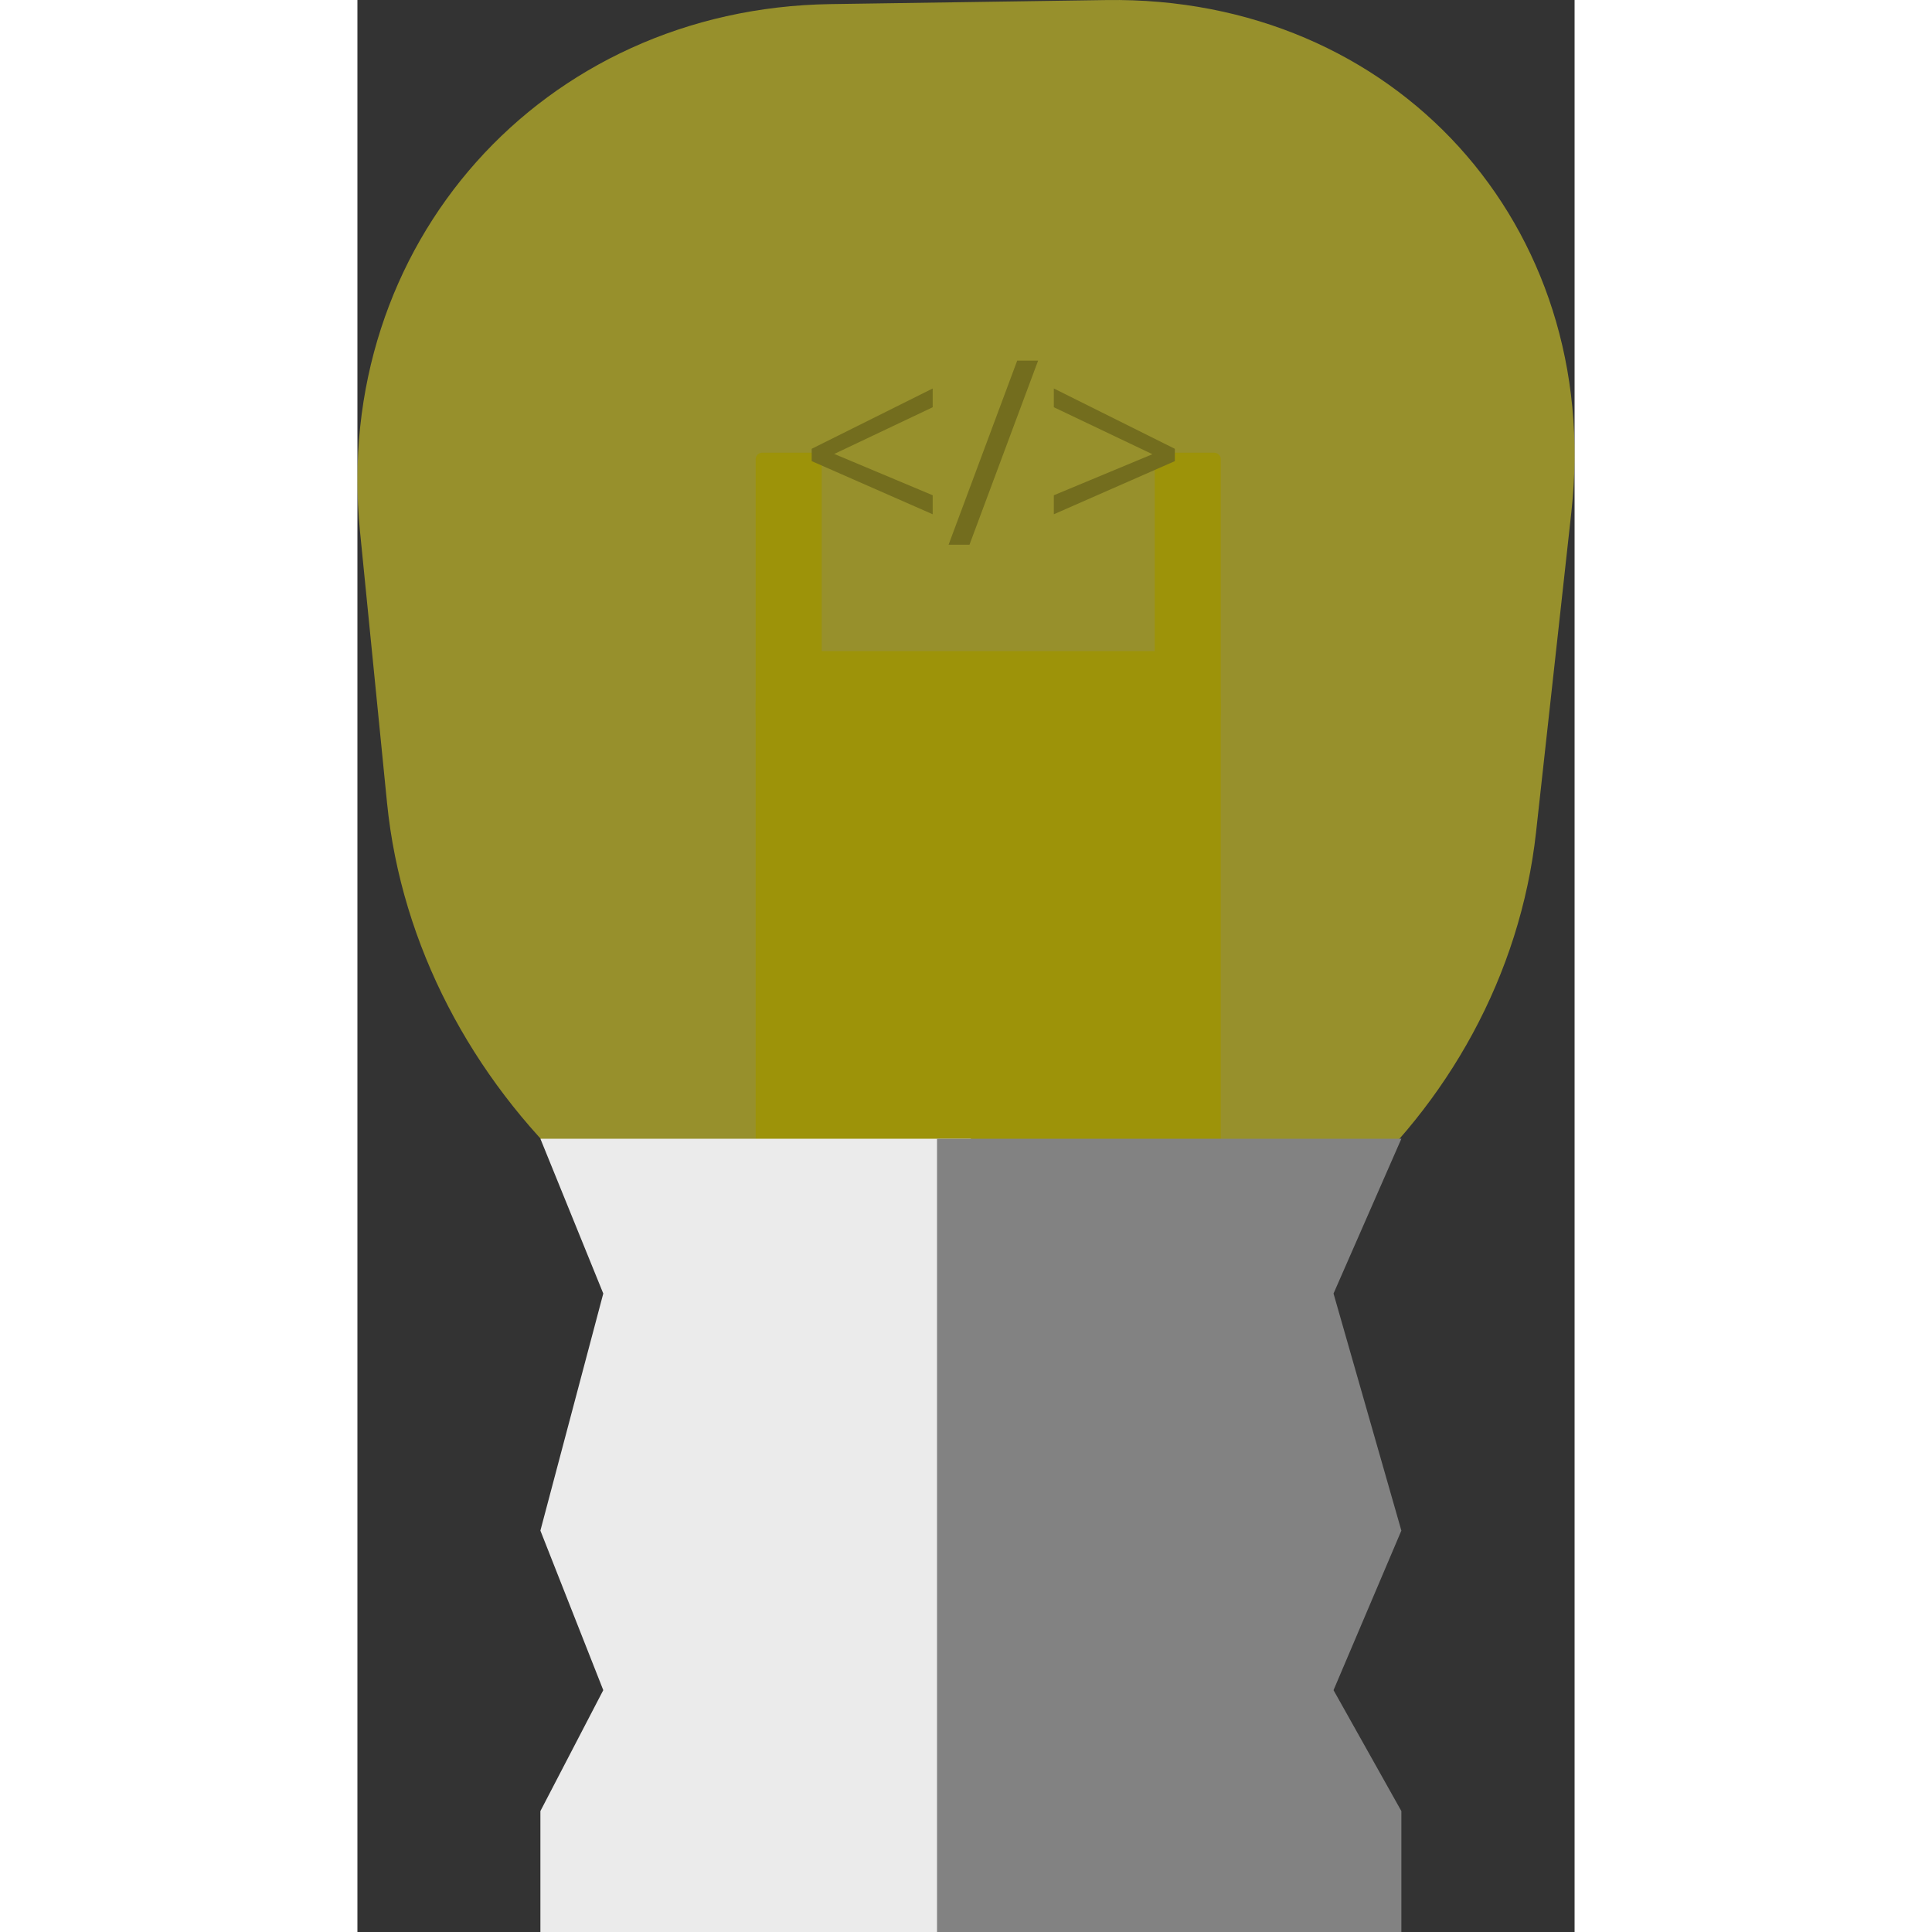 <?xml version="1.0" standalone="no"?><!-- Generator: Gravit.io --><svg xmlns="http://www.w3.org/2000/svg" xmlns:xlink="http://www.w3.org/1999/xlink" style="isolation:isolate" viewBox="0 0 125.821 199.715" width="50" height="50"><rect x="0" y="0" width="125.821" height="199.715" fill="#333333" stroke="none"/><defs><clipPath id="_clipPath_LvTk5CqvnPrWyNEWd4xrWRQw6scKcZpe"><rect width="125.821" height="199.715"/></clipPath></defs><g clip-path="url(#_clipPath_LvTk5CqvnPrWyNEWd4xrWRQw6scKcZpe)"><path d=" M 48.909 0.424 L 77.42 0.006 C 107.221 -0.431 128.761 23.265 125.493 52.889 L 121.836 86.04 C 118.568 115.664 91.83 139.043 62.165 138.215 L 62.165 138.215 C 32.499 137.387 6.016 112.637 3.061 82.981 L 0.268 54.949 C -2.686 25.292 19.109 0.86 48.909 0.424 Z " fill="rgb(219,207,40)" fill-opacity="0.6"/><clipPath id="_clipPath_w4mJVuqdb6XXESvU8EZcb4gpZIHdVN6N"><path d=" M 48.909 0.424 L 77.42 0.006 C 107.221 -0.431 128.761 23.265 125.493 52.889 L 121.836 86.04 C 118.568 115.664 91.83 139.043 62.165 138.215 L 62.165 138.215 C 32.499 137.387 6.016 112.637 3.061 82.981 L 0.268 54.949 C -2.686 25.292 19.109 0.86 48.909 0.424 Z " fill="rgb(219,207,40)" fill-opacity="0.6"/></clipPath><g clip-path="url(#_clipPath_w4mJVuqdb6XXESvU8EZcb4gpZIHdVN6N)"><path d="M 46.715 67.305 L 83.698 67.305 C 86.761 67.305 89.248 69.792 89.248 72.855 L 89.248 128.165 C 89.248 131.228 86.761 133.715 83.698 133.715 L 46.715 133.715 C 43.651 133.715 41.165 131.228 41.165 128.165 L 41.165 72.855 C 41.165 69.792 43.651 67.305 46.715 67.305 Z" style="stroke:none;fill:#9D9309;stroke-miterlimit:10;"/></g><path d=" M 63.415 199.715 L 18.915 199.715 L 18.915 187.215 L 25.415 174.715 L 18.915 158.222 L 25.415 133.715 L 18.915 117.715 L 63.415 117.715 L 63.415 199.715 Z " fill="rgb(235,235,235)"/><path d=" M 59.915 199.715 L 107.915 199.715 L 107.915 187.215 L 100.903 174.715 L 107.915 158.222 L 100.903 133.715 L 107.915 117.715 L 59.915 117.715 L 59.915 199.715 Z " fill="rgb(130,130,130)"/><path d="M 83.1 46.796 L 88.565 46.796 C 88.942 46.796 89.248 47.102 89.248 47.479 L 89.248 73.784 C 89.248 74.161 88.942 74.467 88.565 74.467 L 83.1 74.467 C 82.723 74.467 82.417 74.161 82.417 73.784 L 82.417 47.479 C 82.417 47.102 82.723 46.796 83.1 46.796 Z" style="stroke:none;fill:#9D9309;stroke-miterlimit:10;"/><path d="M 41.848 46.796 L 47.312 46.796 C 47.689 46.796 47.996 47.102 47.996 47.479 L 47.996 73.784 C 47.996 74.161 47.689 74.467 47.312 74.467 L 41.848 74.467 C 41.471 74.467 41.165 74.161 41.165 73.784 L 41.165 47.479 C 41.165 47.102 41.471 46.796 41.848 46.796 Z" style="stroke:none;fill:#9D9309;stroke-miterlimit:10;"/><path d=" M 59.468 51.196 L 59.468 53.161 L 46.96 47.668 L 46.96 46.393 L 59.468 40.158 L 59.468 42.097 L 49.29 46.926 L 59.468 51.196 Z  M 68.203 37.281 L 70.363 37.281 L 63.269 56.311 L 61.109 56.311 L 68.203 37.281 Z  M 71.99 53.161 L 71.99 51.196 L 82.182 46.953 L 71.99 42.097 L 71.99 40.158 L 84.499 46.393 L 84.499 47.668 L 71.99 53.161 Z " fill-rule="evenodd" fill="rgb(115,109,30)"/></g></svg>
